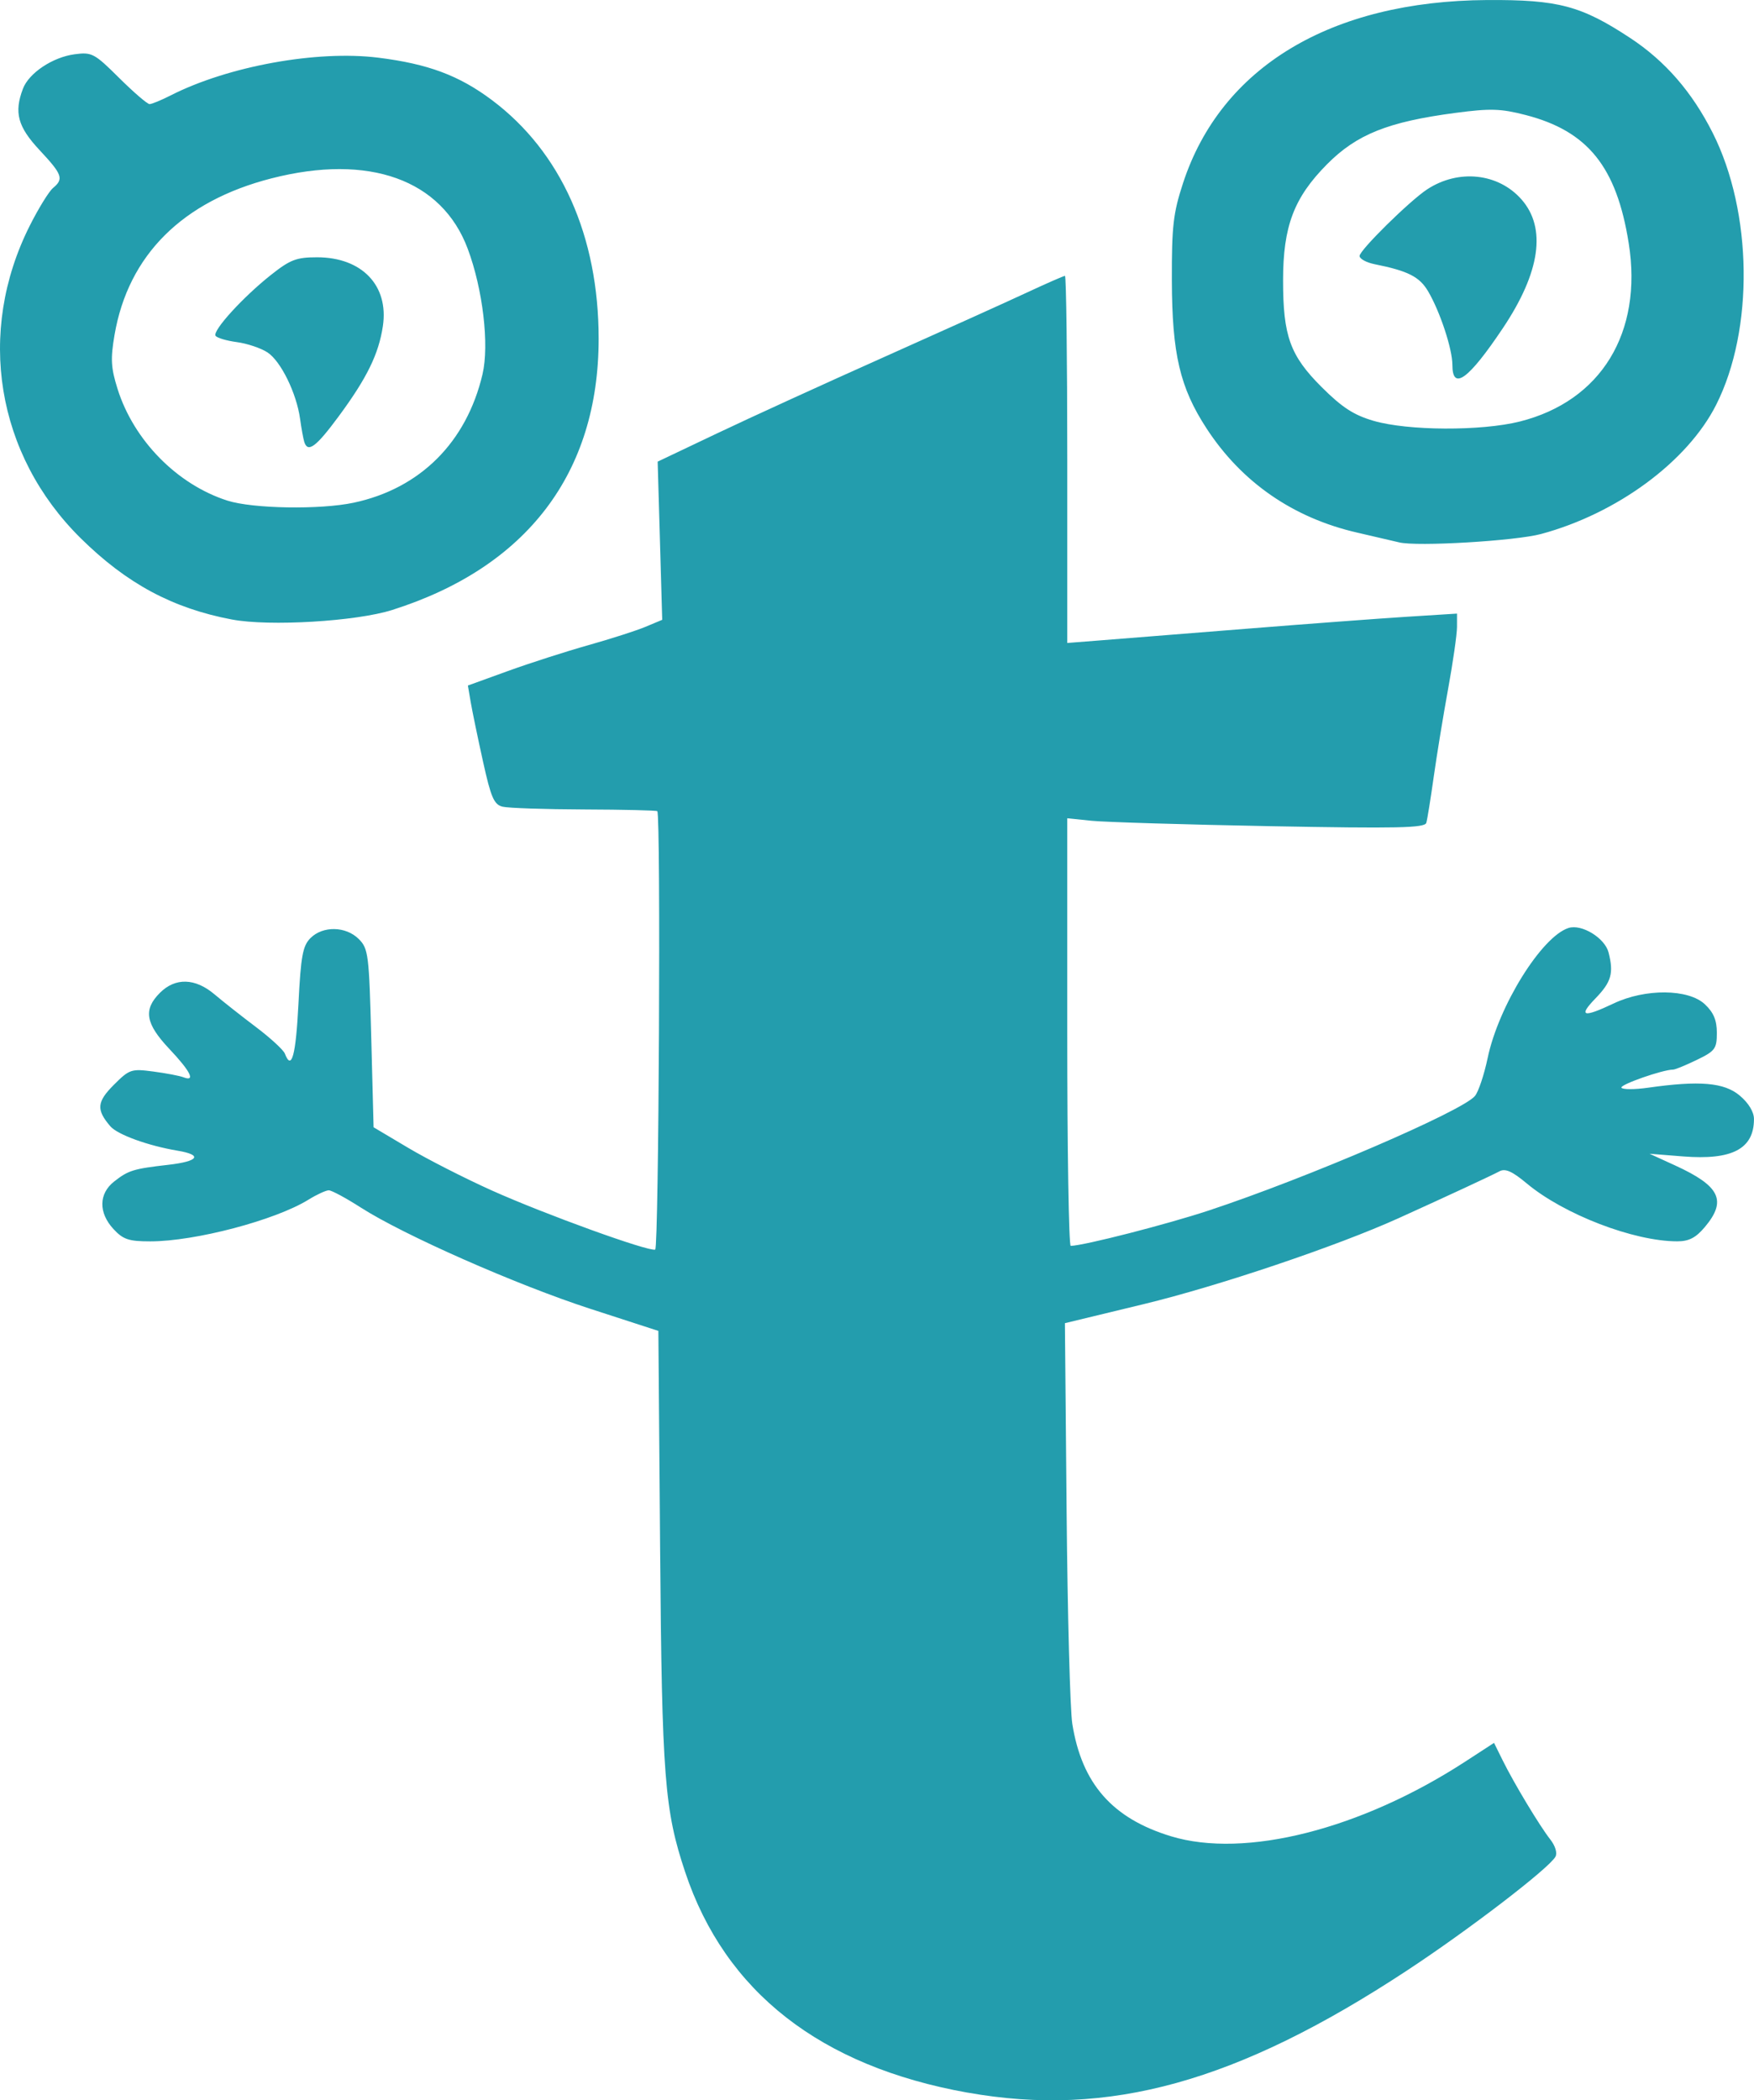<?xml version="1.0" encoding="UTF-8" standalone="no"?>
<!-- Created with Inkscape (http://www.inkscape.org/) -->

<svg
   width="100.016mm"
   height="119.719mm"
   viewBox="0 0 100.016 119.719"
   version="1.1"
   id="svg191"
   xml:space="preserve"
   inkscape:export-filename="bitmap.svg"
   inkscape:export-xdpi="96"
   inkscape:export-ydpi="96"
   xmlns:inkscape="http://www.inkscape.org/namespaces/inkscape"
   xmlns:sodipodi="http://sodipodi.sourceforge.net/DTD/sodipodi-0.dtd"
   xmlns="http://www.w3.org/2000/svg"
   xmlns:svg="http://www.w3.org/2000/svg"><sodipodi:namedview
     id="namedview193"
     pagecolor="#ffffff"
     bordercolor="#000000"
     borderopacity="0.25"
     inkscape:showpageshadow="2"
     inkscape:pageopacity="0.0"
     inkscape:pagecheckerboard="0"
     inkscape:deskcolor="#d1d1d1"
     inkscape:document-units="mm"
     showgrid="false" /><defs
     id="defs188" /><g
     inkscape:label="Layer 1"
     inkscape:groupmode="layer"
     id="layer1"
     transform="translate(-49.928,-64.796)"><path
       style="fill:#239dad;fill-opacity:1;stroke-width:0.265"
       d="m 105.097,184.075 c -8.384,-1.497 -13.82,-5.741 -16.099,-12.57 -1.179,-3.532 -1.325,-5.411 -1.429,-18.385 l -0.1,-12.463 -3.886,-1.261 c -4.208,-1.366 -10.639,-4.203 -13.086,-5.773 -0.84,-0.539 -1.659,-0.98 -1.821,-0.98 -0.162,0 -0.683,0.24 -1.159,0.534 -1.896,1.172 -6.466,2.376 -9.018,2.376 -1.229,0 -1.55,-0.107 -2.099,-0.7 -0.861,-0.929 -0.847,-2.016 0.034,-2.709 0.812,-0.639 1.098,-0.727 3.087,-0.954 1.741,-0.198 1.981,-0.563 0.529,-0.806 -1.676,-0.281 -3.424,-0.915 -3.831,-1.39 -0.81,-0.944 -0.772,-1.391 0.199,-2.362 0.89,-0.89 0.997,-0.926 2.254,-0.759 0.726,0.096 1.497,0.243 1.713,0.326 0.711,0.273 0.413,-0.33 -0.797,-1.611 -1.368,-1.449 -1.502,-2.24 -0.541,-3.201 0.878,-0.878 2.009,-0.847 3.112,0.086 0.478,0.405 1.544,1.245 2.368,1.867 0.824,0.622 1.565,1.303 1.645,1.514 0.383,0.999 0.625,0.11 0.774,-2.841 0.137,-2.729 0.243,-3.304 0.687,-3.748 0.705,-0.705 2.017,-0.679 2.752,0.055 0.547,0.546 0.588,0.874 0.713,5.655 l 0.132,5.075 1.984,1.179 c 1.091,0.648 3.235,1.739 4.762,2.425 3.018,1.354 8.935,3.495 9.312,3.369 0.208,-0.069 0.327,-24.784 0.12,-24.991 -0.045,-0.045 -1.918,-0.089 -4.162,-0.097 -2.244,-0.008 -4.34,-0.079 -4.659,-0.157 -0.489,-0.121 -0.663,-0.521 -1.115,-2.566 -0.295,-1.333 -0.61,-2.854 -0.701,-3.382 l -0.164,-0.959 2.284,-0.827 c 1.256,-0.455 3.321,-1.118 4.587,-1.474 1.267,-0.356 2.732,-0.827 3.257,-1.046 l 0.954,-0.399 -0.13,-4.508 -0.13,-4.508 3.41,-1.621 c 1.875,-0.892 6.148,-2.844 9.495,-4.338 3.347,-1.494 7.009,-3.147 8.137,-3.673 1.128,-0.526 2.111,-0.956 2.183,-0.956 0.072,0 0.131,4.708 0.131,10.462 v 10.462 l 1.918,-0.15 c 1.055,-0.082 4.776,-0.378 8.268,-0.658 3.493,-0.279 7.63,-0.588 9.194,-0.687 l 2.844,-0.179 -5.3e-4,0.759 c -2.2e-4,0.418 -0.228,2.009 -0.507,3.537 -0.279,1.528 -0.649,3.79 -0.823,5.027 -0.174,1.237 -0.363,2.409 -0.42,2.604 -0.086,0.293 -1.657,0.326 -8.9,0.19 -4.838,-0.091 -9.421,-0.23 -10.185,-0.308 l -1.389,-0.143 v 12.19 c 0,6.704 0.089,12.187 0.198,12.184 0.783,-0.023 5.469,-1.224 7.871,-2.017 5.615,-1.855 14.471,-5.665 15.18,-6.529 0.2,-0.244 0.525,-1.217 0.723,-2.162 0.623,-2.974 3.084,-6.927 4.613,-7.413 0.75,-0.238 2.071,0.571 2.282,1.397 0.302,1.183 0.16,1.681 -0.744,2.615 -1.004,1.036 -0.709,1.118 1.034,0.291 1.807,-0.858 4.262,-0.836 5.201,0.046 0.498,0.468 0.683,0.909 0.683,1.63 0,0.904 -0.098,1.036 -1.142,1.541 -0.628,0.304 -1.235,0.553 -1.348,0.553 -0.593,0 -3.055,0.862 -2.95,1.032 0.068,0.109 0.754,0.109 1.525,-5.3e-4 2.93,-0.417 4.334,-0.297 5.218,0.447 0.506,0.425 0.814,0.933 0.814,1.34 0,1.701 -1.24,2.353 -4.047,2.13 l -1.906,-0.152 1.455,0.666 c 2.565,1.174 2.966,2.003 1.696,3.512 -0.515,0.612 -0.906,0.814 -1.574,0.814 -2.477,0 -6.466,-1.534 -8.58,-3.3 -0.826,-0.69 -1.225,-0.868 -1.552,-0.693 -0.461,0.246 -3.017,1.433 -5.753,2.672 -3.514,1.591 -10.267,3.868 -14.532,4.899 l -4.498,1.087 0.096,10.698 c 0.053,5.884 0.199,11.346 0.325,12.139 0.544,3.413 2.282,5.392 5.63,6.41 4.217,1.283 10.828,-0.394 16.767,-4.251 l 1.651,-1.073 0.487,0.985 c 0.658,1.331 2.112,3.745 2.719,4.518 0.289,0.367 0.412,0.778 0.296,0.985 -0.376,0.672 -4.956,4.181 -8.483,6.499 -9.667,6.355 -16.986,8.385 -25.044,6.946 z M 63.161,100.11 C 59.776,99.471 57.156,98.065 54.536,95.481 49.705,90.717 48.566,83.736 51.626,77.659 c 0.499,-0.99 1.095,-1.957 1.326,-2.148 0.623,-0.517 0.534,-0.767 -0.771,-2.163 -1.241,-1.327 -1.461,-2.139 -0.944,-3.496 0.34,-0.894 1.689,-1.794 2.941,-1.962 0.988,-0.132 1.129,-0.058 2.547,1.35 0.826,0.819 1.605,1.49 1.731,1.49 0.126,0 0.671,-0.224 1.211,-0.499 3.275,-1.664 8.331,-2.582 11.825,-2.148 2.841,0.353 4.614,1.014 6.487,2.418 3.94,2.954 6.085,7.749 6.085,13.604 0,7.655 -4.091,13.027 -11.774,15.46 -2.055,0.651 -7.001,0.946 -9.128,0.544 z m 6.932,-6.659 c 3.788,-0.804 6.435,-3.441 7.348,-7.32 0.394,-1.676 0.021,-4.848 -0.843,-7.156 -1.476,-3.945 -5.629,-5.434 -11.186,-4.013 -5.082,1.3 -8.171,4.377 -8.952,8.919 -0.236,1.374 -0.208,1.879 0.174,3.092 0.923,2.929 3.399,5.443 6.261,6.358 1.447,0.462 5.282,0.526 7.197,0.12 z m -2.817,-3.473 c -0.056,-0.182 -0.163,-0.77 -0.237,-1.308 -0.204,-1.468 -1.097,-3.288 -1.859,-3.787 -0.372,-0.244 -1.16,-0.508 -1.751,-0.587 -0.591,-0.079 -1.136,-0.242 -1.21,-0.362 -0.179,-0.29 1.553,-2.193 3.148,-3.458 1.111,-0.881 1.461,-1.015 2.646,-1.014 2.555,0.002 4.094,1.613 3.747,3.925 -0.239,1.59 -0.908,2.958 -2.516,5.136 -1.298,1.759 -1.768,2.107 -1.968,1.455 z m 62.427,5.732 c -0.291,-0.071 -1.363,-0.321 -2.381,-0.554 -3.657,-0.838 -6.598,-2.872 -8.6,-5.948 -1.514,-2.326 -1.961,-4.237 -1.973,-8.423 -0.009,-3.092 0.077,-3.838 0.637,-5.55 2.167,-6.617 8.427,-10.384 17.344,-10.437 4.051,-0.024 5.361,0.324 8.157,2.165 1.994,1.314 3.522,3.071 4.701,5.406 2.278,4.513 2.364,11.219 0.197,15.504 -1.636,3.236 -5.647,6.193 -9.984,7.361 -1.471,0.396 -7.082,0.727 -8.098,0.477 z m 6.892,-6.889 c 4.629,-1.163 7.012,-5.062 6.206,-10.154 -0.69,-4.359 -2.329,-6.398 -5.879,-7.315 -1.419,-0.366 -2.006,-0.384 -3.994,-0.122 -3.846,0.507 -5.635,1.221 -7.328,2.927 -1.892,1.907 -2.509,3.535 -2.509,6.627 -2.7e-4,3.173 0.403,4.285 2.202,6.079 1.161,1.157 1.828,1.591 2.955,1.92 1.956,0.572 6.148,0.591 8.347,0.039 z m -3.85,-3.228 c 0,-0.907 -0.706,-3.043 -1.387,-4.197 -0.488,-0.826 -1.148,-1.16 -3.045,-1.54 -0.473,-0.095 -0.86,-0.306 -0.86,-0.47 0,-0.329 2.855,-3.142 3.853,-3.796 1.788,-1.172 4.061,-0.928 5.383,0.577 1.43,1.629 1.066,4.147 -1.058,7.324 -1.963,2.935 -2.886,3.608 -2.886,2.103 z"
       id="path219" /></g></svg>
